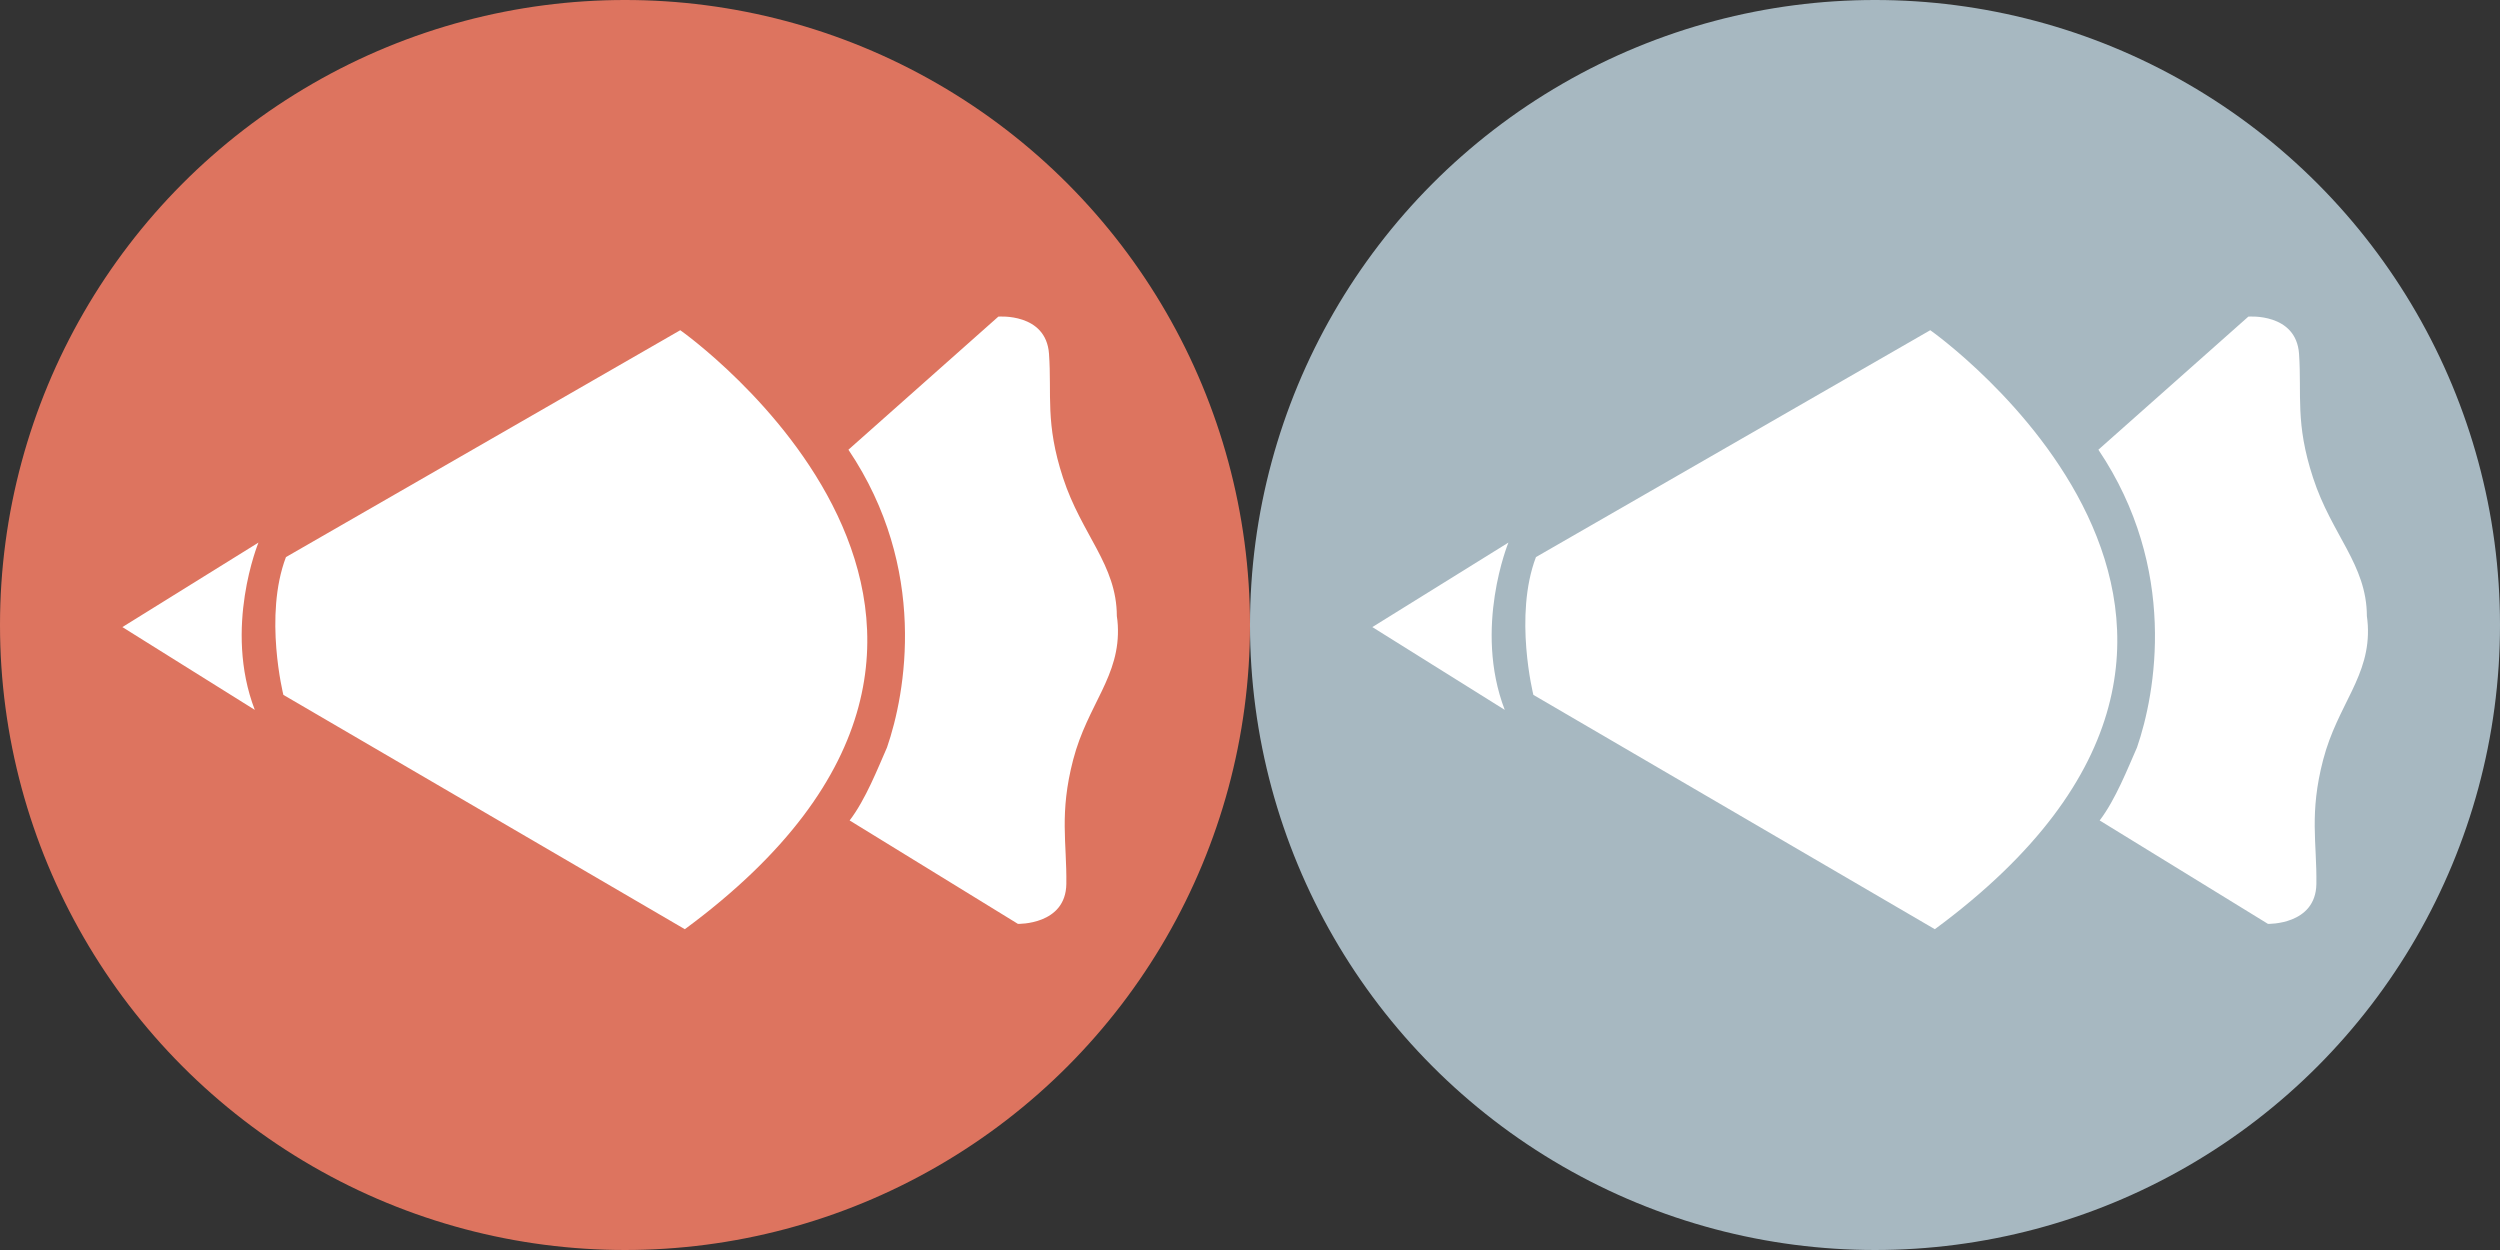 <?xml version="1.0" encoding="utf-8"?>
<!-- Generator: Adobe Illustrator 16.0.0, SVG Export Plug-In . SVG Version: 6.00 Build 0)  -->
<!DOCTYPE svg PUBLIC "-//W3C//DTD SVG 1.1//EN" "http://www.w3.org/Graphics/SVG/1.1/DTD/svg11.dtd">
<svg version="1.1" id="Layer_1" xmlns="http://www.w3.org/2000/svg" xmlns:xlink="http://www.w3.org/1999/xlink" x="0px" y="0px"
	 width="60px" height="30px" viewBox="0 0 60 30" enable-background="new 0 0 60 30" xml:space="preserve">
<rect x="0" y="0" width="60" height="30" fill="#333333" stroke="none"/>
<g id="Layer_1_1_">
	<circle fill="#DD745F" cx="15" cy="15" r="15"/>
</g>
<g id="Layer_2">
	<path fill="#FFFFFF" d="M16.436,22.301l-9.635-5.624c0,0-0.474-1.896,0.062-3.307l9.463-5.445
		C16.325,7.923,26.354,14.984,16.436,22.301z"/>
	<path fill="#FFFFFF" d="M21.288,17.939c-0.22,0.499-0.513,1.251-0.897,1.752l4.039,2.482c0,0,1.149,0.031,1.162-0.958
		c0.014-0.989-0.172-1.687,0.163-2.978c0.348-1.337,1.14-2.006,1.072-3.235c-0.004-0.076-0.012-0.146-0.023-0.215v-0.001
		c-0.003-1.236-0.843-1.945-1.292-3.32c-0.431-1.317-0.266-1.981-0.336-2.975c-0.071-0.988-1.216-0.892-1.216-0.892l-3.598,3.194
		C22.285,13.651,21.736,16.642,21.288,17.939z"/>
	<path fill="#FFFFFF" d="M6.115,17.037L2.937,15.05l3.266-2.028C6.203,13.022,5.359,15.073,6.115,17.037z"/>
	<path fill="#FFFFFF" d="M6.59,16.611"/>
</g>
<g id="Layer_1_2_">
	<circle fill="#A7B8C1" cx="45" cy="15" r="15"/>
</g>
<g id="Layer_2_1_">
	<path fill="#FFFFFF" d="M46.436,22.301l-9.635-5.624c0,0-0.474-1.896,0.062-3.307l9.463-5.445
		C46.325,7.923,56.354,14.984,46.436,22.301z"/>
	<path fill="#FFFFFF" d="M51.288,17.939c-0.221,0.499-0.514,1.251-0.896,1.752l4.039,2.482c0,0,1.148,0.031,1.162-0.958
		s-0.174-1.687,0.162-2.978c0.349-1.337,1.141-2.006,1.072-3.235c-0.004-0.076-0.013-0.146-0.022-0.215v-0.001
		c-0.003-1.236-0.845-1.945-1.292-3.32c-0.432-1.317-0.268-1.981-0.336-2.975c-0.071-0.988-1.217-0.892-1.217-0.892l-3.599,3.194
		C52.284,13.651,51.736,16.642,51.288,17.939z"/>
	<path fill="#FFFFFF" d="M36.114,17.037l-3.178-1.987l3.266-2.028C36.202,13.022,35.359,15.073,36.114,17.037z"/>
	<path fill="#FFFFFF" d="M36.591,16.611"/>
</g>
</svg>
